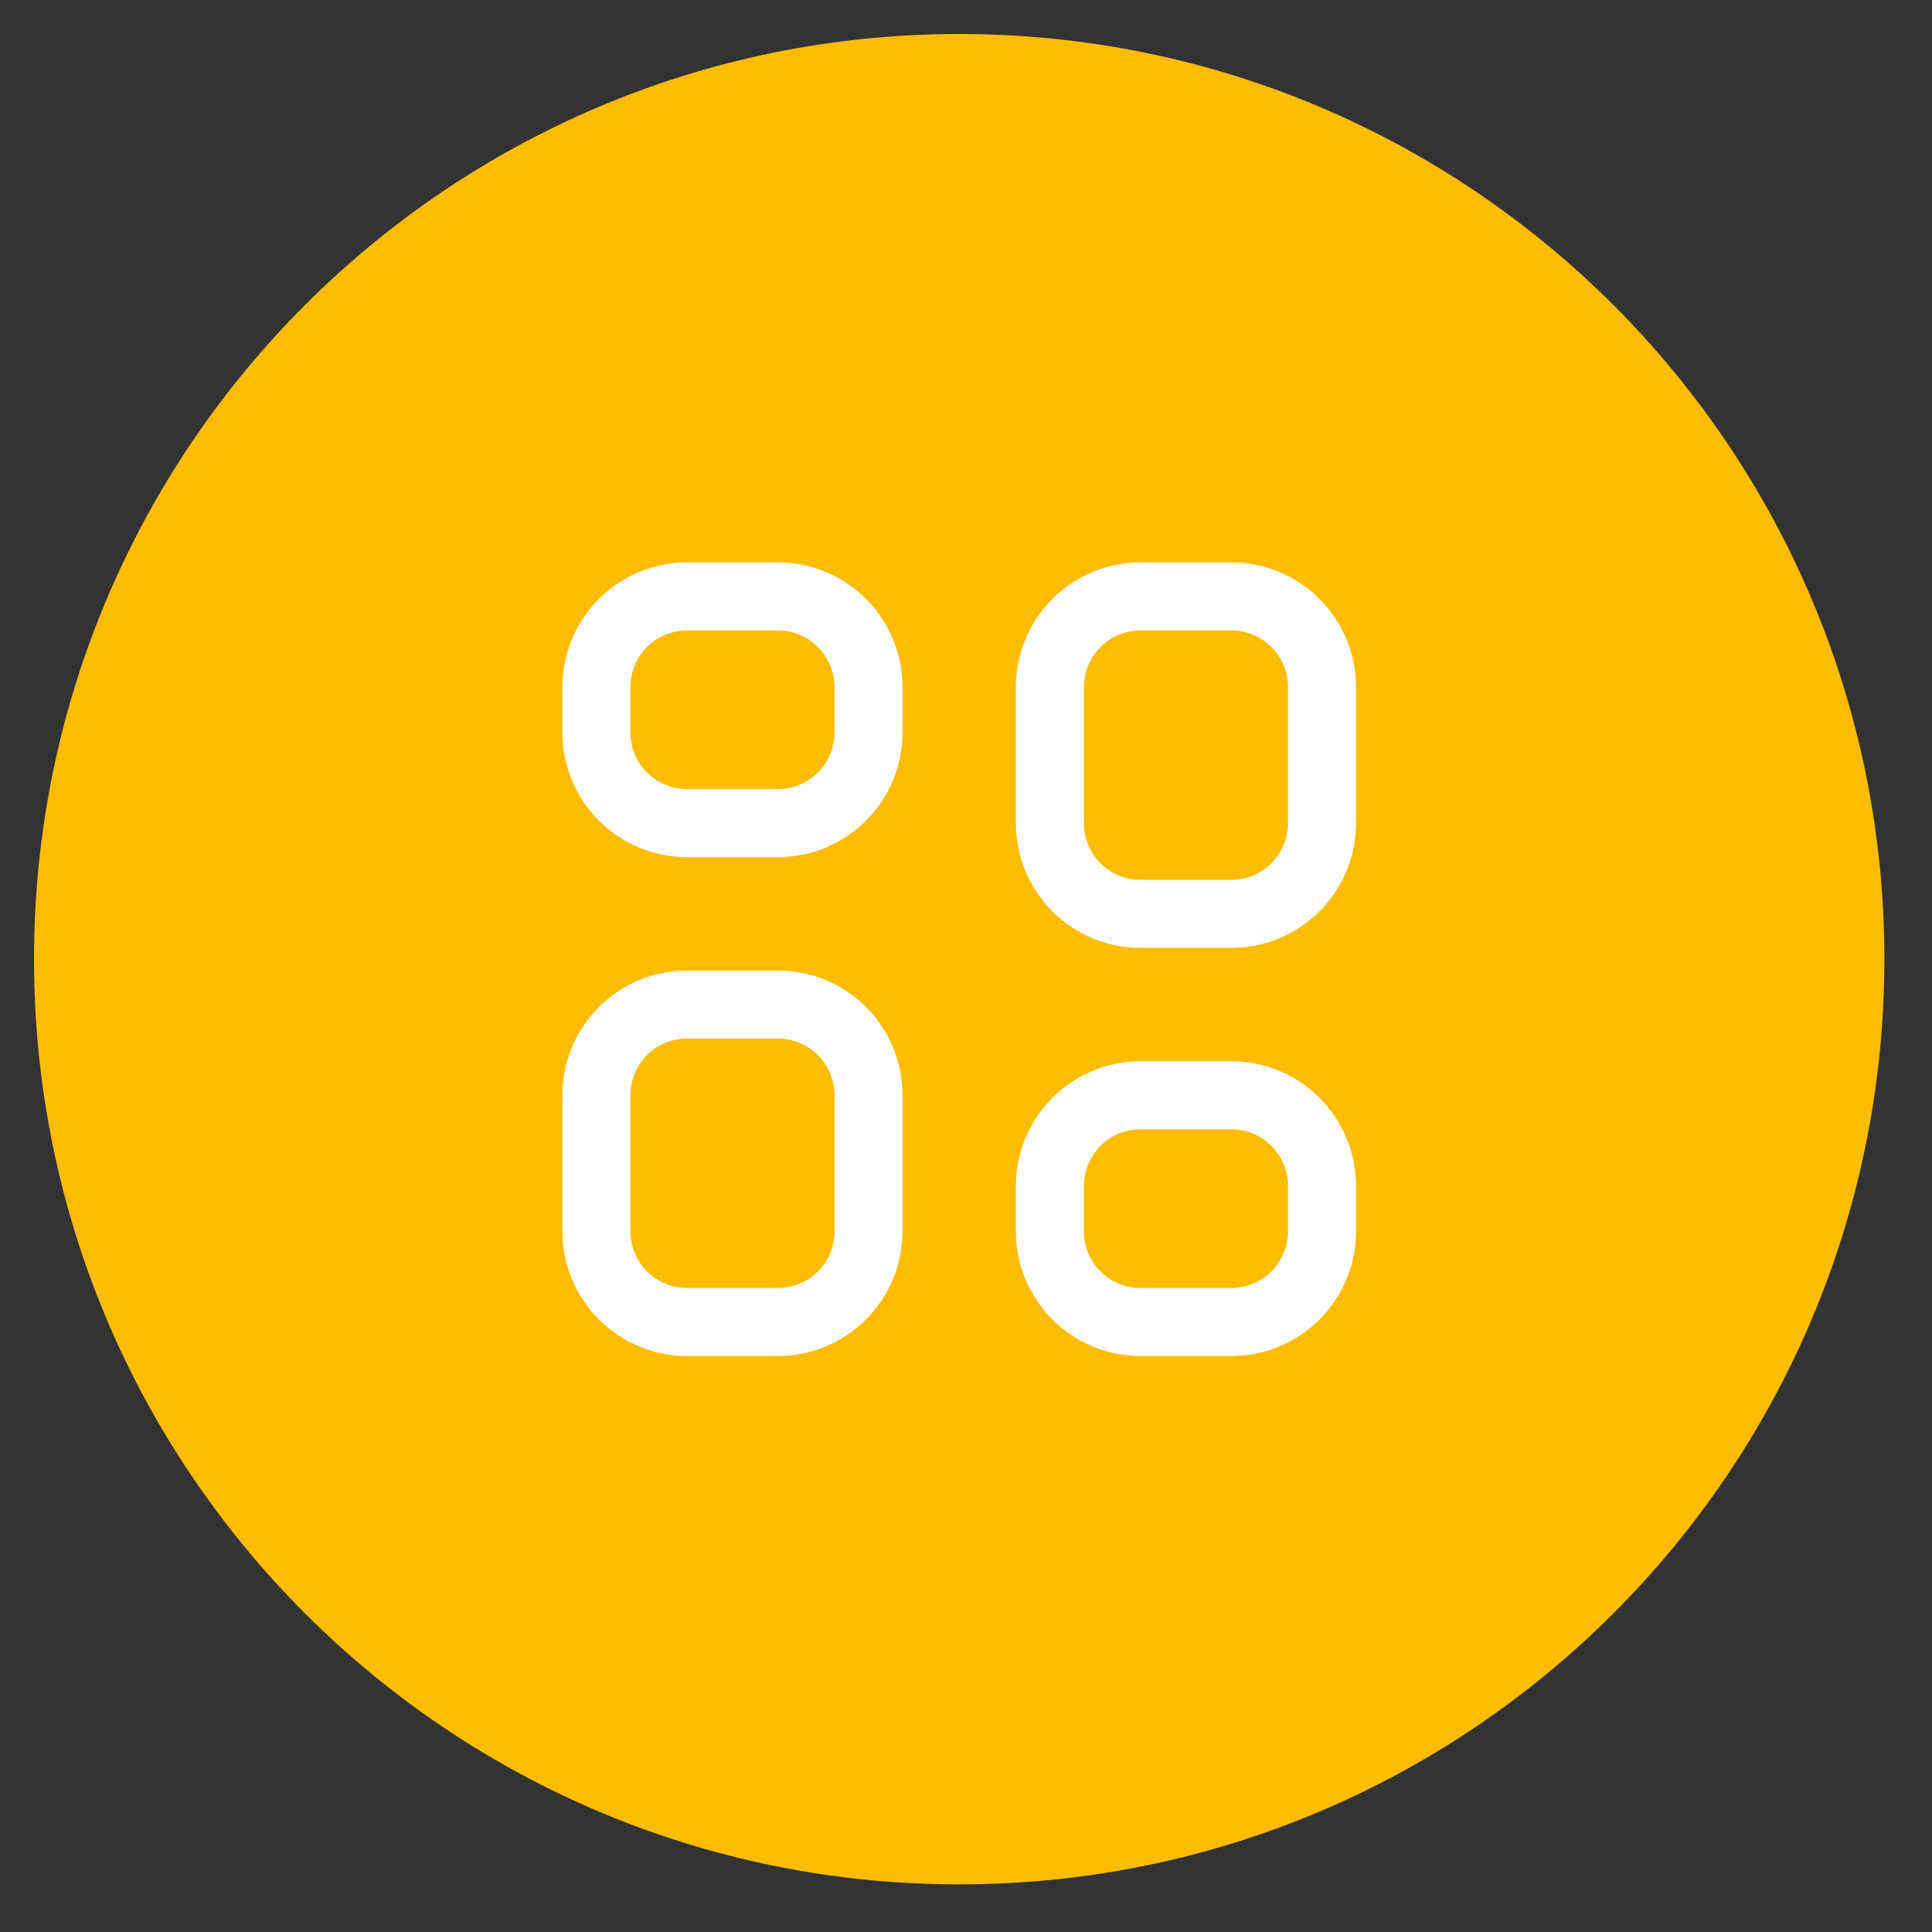 <svg width="71px" height="71px" viewBox="0 0 71 71" version="1.1" xmlns:xlink="http://www.w3.org/1999/xlink" xmlns="http://www.w3.org/2000/svg">
  <rect x="0" y="0" width="71" height="71" fill="#333333" stroke="none"/>
  <desc>Created with Lunacy</desc>
  <g id="Group-2" transform="translate(1.25 1.25)">
    <path d="M34 68C52.778 68 68 52.778 68 34C68 15.222 52.778 0 34 0C15.222 0 0 15.222 0 34C0 52.778 15.222 68 34 68Z" id="Oval" fill="#FFBC00" stroke="none" />
    <g id="Group" transform="translate(14 14)">
      <path d="M0 0L40 0L40 40L0 40L0 0Z" id="Path" fill="none" stroke="none" />
      <path d="M3.332 0L6.668 0Q6.831 0 6.994 0.016Q7.157 0.032 7.318 0.064Q7.478 0.096 7.635 0.143Q7.792 0.191 7.943 0.254Q8.094 0.316 8.239 0.393Q8.383 0.471 8.519 0.562Q8.655 0.653 8.782 0.756Q8.908 0.86 9.024 0.976Q9.14 1.092 9.244 1.218Q9.347 1.345 9.438 1.481Q9.529 1.617 9.607 1.761Q9.684 1.906 9.746 2.057Q9.809 2.208 9.857 2.365Q9.904 2.522 9.936 2.682Q9.968 2.843 9.984 3.006Q10 3.169 10 3.332L10 5.001Q10 5.165 9.984 5.328Q9.968 5.491 9.936 5.651Q9.904 5.812 9.857 5.968Q9.809 6.125 9.746 6.276Q9.684 6.427 9.607 6.572Q9.529 6.716 9.438 6.852Q9.347 6.988 9.244 7.115Q9.14 7.242 9.024 7.357Q8.908 7.473 8.782 7.577Q8.655 7.681 8.519 7.772Q8.383 7.863 8.239 7.94Q8.094 8.017 7.943 8.08Q7.792 8.142 7.635 8.19Q7.478 8.237 7.318 8.269Q7.157 8.301 6.994 8.317Q6.831 8.333 6.668 8.333L3.332 8.333Q3.169 8.333 3.006 8.317Q2.843 8.301 2.682 8.269Q2.522 8.237 2.365 8.19Q2.208 8.142 2.057 8.08Q1.906 8.017 1.761 7.94Q1.617 7.863 1.481 7.772Q1.345 7.681 1.218 7.577Q1.092 7.473 0.976 7.357Q0.86 7.242 0.756 7.115Q0.653 6.988 0.562 6.852Q0.471 6.716 0.393 6.572Q0.316 6.427 0.254 6.276Q0.191 6.125 0.143 5.968Q0.096 5.812 0.064 5.651Q0.032 5.491 0.016 5.328Q0 5.165 0 5.001L0 3.332Q0 3.169 0.016 3.006Q0.032 2.843 0.064 2.682Q0.096 2.522 0.143 2.365Q0.191 2.208 0.254 2.057Q0.316 1.906 0.393 1.761Q0.471 1.617 0.562 1.481Q0.653 1.345 0.756 1.218Q0.86 1.092 0.976 0.976Q1.092 0.86 1.218 0.756Q1.345 0.653 1.481 0.562Q1.617 0.471 1.761 0.393Q1.906 0.316 2.057 0.254Q2.208 0.191 2.365 0.143Q2.522 0.096 2.682 0.064Q2.843 0.032 3.006 0.016Q3.169 0 3.332 0Z" transform="translate(6.667 6.667)" id="Rectangle" fill="none" stroke="#FFFFFF" stroke-width="2.5" stroke-linecap="round" stroke-linejoin="round" />
      <path d="M3.332 0L6.668 0Q6.831 0 6.994 0.016Q7.157 0.032 7.318 0.064Q7.478 0.096 7.635 0.143Q7.792 0.191 7.943 0.254Q8.094 0.316 8.239 0.393Q8.383 0.471 8.519 0.562Q8.655 0.653 8.782 0.756Q8.908 0.86 9.024 0.976Q9.14 1.092 9.244 1.218Q9.347 1.345 9.438 1.481Q9.529 1.617 9.607 1.761Q9.684 1.906 9.746 2.057Q9.809 2.208 9.857 2.365Q9.904 2.522 9.936 2.682Q9.968 2.843 9.984 3.006Q10 3.169 10 3.332L10 8.334Q10 8.498 9.984 8.661Q9.968 8.824 9.936 8.984Q9.904 9.145 9.857 9.302Q9.809 9.458 9.746 9.61Q9.684 9.761 9.607 9.905Q9.529 10.05 9.438 10.186Q9.347 10.322 9.244 10.448Q9.14 10.575 9.024 10.691Q8.908 10.806 8.782 10.91Q8.655 11.014 8.519 11.105Q8.383 11.196 8.239 11.273Q8.094 11.35 7.943 11.413Q7.792 11.476 7.635 11.523Q7.478 11.571 7.318 11.603Q7.157 11.635 6.994 11.651Q6.831 11.667 6.668 11.667L3.332 11.667Q3.169 11.667 3.006 11.651Q2.843 11.635 2.682 11.603Q2.522 11.571 2.365 11.523Q2.208 11.476 2.057 11.413Q1.906 11.35 1.761 11.273Q1.617 11.196 1.481 11.105Q1.345 11.014 1.218 10.91Q1.092 10.806 0.976 10.691Q0.86 10.575 0.756 10.448Q0.653 10.322 0.562 10.186Q0.471 10.05 0.393 9.905Q0.316 9.761 0.254 9.61Q0.191 9.458 0.143 9.302Q0.096 9.145 0.064 8.984Q0.032 8.824 0.016 8.661Q0 8.498 0 8.334L0 3.332Q0 3.169 0.016 3.006Q0.032 2.843 0.064 2.682Q0.096 2.522 0.143 2.365Q0.191 2.208 0.254 2.057Q0.316 1.906 0.393 1.761Q0.471 1.617 0.562 1.481Q0.653 1.345 0.756 1.218Q0.86 1.092 0.976 0.976Q1.092 0.86 1.218 0.756Q1.345 0.653 1.481 0.562Q1.617 0.471 1.761 0.393Q1.906 0.316 2.057 0.254Q2.208 0.191 2.365 0.143Q2.522 0.096 2.682 0.064Q2.843 0.032 3.006 0.016Q3.169 0 3.332 0Z" transform="translate(6.667 21.666)" id="Rectangle" fill="none" stroke="#FFFFFF" stroke-width="2.5" stroke-linecap="round" stroke-linejoin="round" />
      <path d="M3.332 0L6.668 0Q6.831 0 6.994 0.016Q7.157 0.032 7.318 0.064Q7.478 0.096 7.635 0.143Q7.792 0.191 7.943 0.254Q8.094 0.316 8.239 0.393Q8.383 0.471 8.519 0.562Q8.655 0.653 8.782 0.756Q8.908 0.86 9.024 0.976Q9.14 1.092 9.244 1.218Q9.347 1.345 9.438 1.481Q9.529 1.617 9.607 1.761Q9.684 1.906 9.746 2.057Q9.809 2.208 9.857 2.365Q9.904 2.522 9.936 2.682Q9.968 2.843 9.984 3.006Q10 3.169 10 3.332L10 8.334Q10 8.498 9.984 8.661Q9.968 8.824 9.936 8.984Q9.904 9.145 9.857 9.302Q9.809 9.458 9.746 9.61Q9.684 9.761 9.607 9.905Q9.529 10.05 9.438 10.186Q9.347 10.322 9.244 10.448Q9.14 10.575 9.024 10.691Q8.908 10.806 8.782 10.91Q8.655 11.014 8.519 11.105Q8.383 11.196 8.239 11.273Q8.094 11.35 7.943 11.413Q7.792 11.476 7.635 11.523Q7.478 11.571 7.318 11.603Q7.157 11.635 6.994 11.651Q6.831 11.667 6.668 11.667L3.332 11.667Q3.169 11.667 3.006 11.651Q2.843 11.635 2.682 11.603Q2.522 11.571 2.365 11.523Q2.208 11.476 2.057 11.413Q1.906 11.35 1.761 11.273Q1.617 11.196 1.481 11.105Q1.345 11.014 1.218 10.91Q1.092 10.806 0.976 10.691Q0.86 10.575 0.756 10.448Q0.653 10.322 0.562 10.186Q0.471 10.05 0.393 9.905Q0.316 9.761 0.254 9.61Q0.191 9.458 0.143 9.302Q0.096 9.145 0.064 8.984Q0.032 8.824 0.016 8.661Q0 8.498 0 8.334L0 3.332Q0 3.169 0.016 3.006Q0.032 2.843 0.064 2.682Q0.096 2.522 0.143 2.365Q0.191 2.208 0.254 2.057Q0.316 1.906 0.393 1.761Q0.471 1.617 0.562 1.481Q0.653 1.345 0.756 1.218Q0.86 1.092 0.976 0.976Q1.092 0.86 1.218 0.756Q1.345 0.653 1.481 0.562Q1.617 0.471 1.761 0.393Q1.906 0.316 2.057 0.254Q2.208 0.191 2.365 0.143Q2.522 0.096 2.682 0.064Q2.843 0.032 3.006 0.016Q3.169 0 3.332 0L3.332 0Z" transform="translate(23.333 6.667)" id="Rectangle" fill="none" stroke="#FFFFFF" stroke-width="2.5" stroke-linecap="round" stroke-linejoin="round" />
      <path d="M3.332 0L6.668 0Q6.831 0 6.994 0.016Q7.157 0.032 7.318 0.064Q7.478 0.096 7.635 0.143Q7.792 0.191 7.943 0.254Q8.094 0.316 8.239 0.393Q8.383 0.471 8.519 0.562Q8.655 0.653 8.782 0.756Q8.908 0.86 9.024 0.976Q9.14 1.092 9.244 1.218Q9.347 1.345 9.438 1.481Q9.529 1.617 9.607 1.761Q9.684 1.906 9.746 2.057Q9.809 2.208 9.857 2.365Q9.904 2.522 9.936 2.682Q9.968 2.843 9.984 3.006Q10 3.169 10 3.332L10 5.001Q10 5.165 9.984 5.328Q9.968 5.491 9.936 5.651Q9.904 5.812 9.857 5.968Q9.809 6.125 9.746 6.276Q9.684 6.427 9.607 6.572Q9.529 6.716 9.438 6.852Q9.347 6.988 9.244 7.115Q9.14 7.242 9.024 7.357Q8.908 7.473 8.782 7.577Q8.655 7.681 8.519 7.772Q8.383 7.863 8.239 7.94Q8.094 8.017 7.943 8.08Q7.792 8.142 7.635 8.19Q7.478 8.237 7.318 8.269Q7.157 8.301 6.994 8.317Q6.831 8.333 6.668 8.333L3.332 8.333Q3.169 8.333 3.006 8.317Q2.843 8.301 2.682 8.269Q2.522 8.237 2.365 8.19Q2.208 8.142 2.057 8.08Q1.906 8.017 1.761 7.94Q1.617 7.863 1.481 7.772Q1.345 7.681 1.218 7.577Q1.092 7.473 0.976 7.357Q0.86 7.242 0.756 7.115Q0.653 6.988 0.562 6.852Q0.471 6.716 0.393 6.572Q0.316 6.427 0.254 6.276Q0.191 6.125 0.143 5.968Q0.096 5.812 0.064 5.651Q0.032 5.491 0.016 5.328Q0 5.165 0 5.001L0 3.332Q0 3.169 0.016 3.006Q0.032 2.843 0.064 2.682Q0.096 2.522 0.143 2.365Q0.191 2.208 0.254 2.057Q0.316 1.906 0.393 1.761Q0.471 1.617 0.562 1.481Q0.653 1.345 0.756 1.218Q0.86 1.092 0.976 0.976Q1.092 0.86 1.218 0.756Q1.345 0.653 1.481 0.562Q1.617 0.471 1.761 0.393Q1.906 0.316 2.057 0.254Q2.208 0.191 2.365 0.143Q2.522 0.096 2.682 0.064Q2.843 0.032 3.006 0.016Q3.169 0 3.332 0L3.332 0Z" transform="translate(23.333 25)" id="Rectangle" fill="none" stroke="#FFFFFF" stroke-width="2.5" stroke-linecap="round" stroke-linejoin="round" />
    </g>
  </g>
</svg>